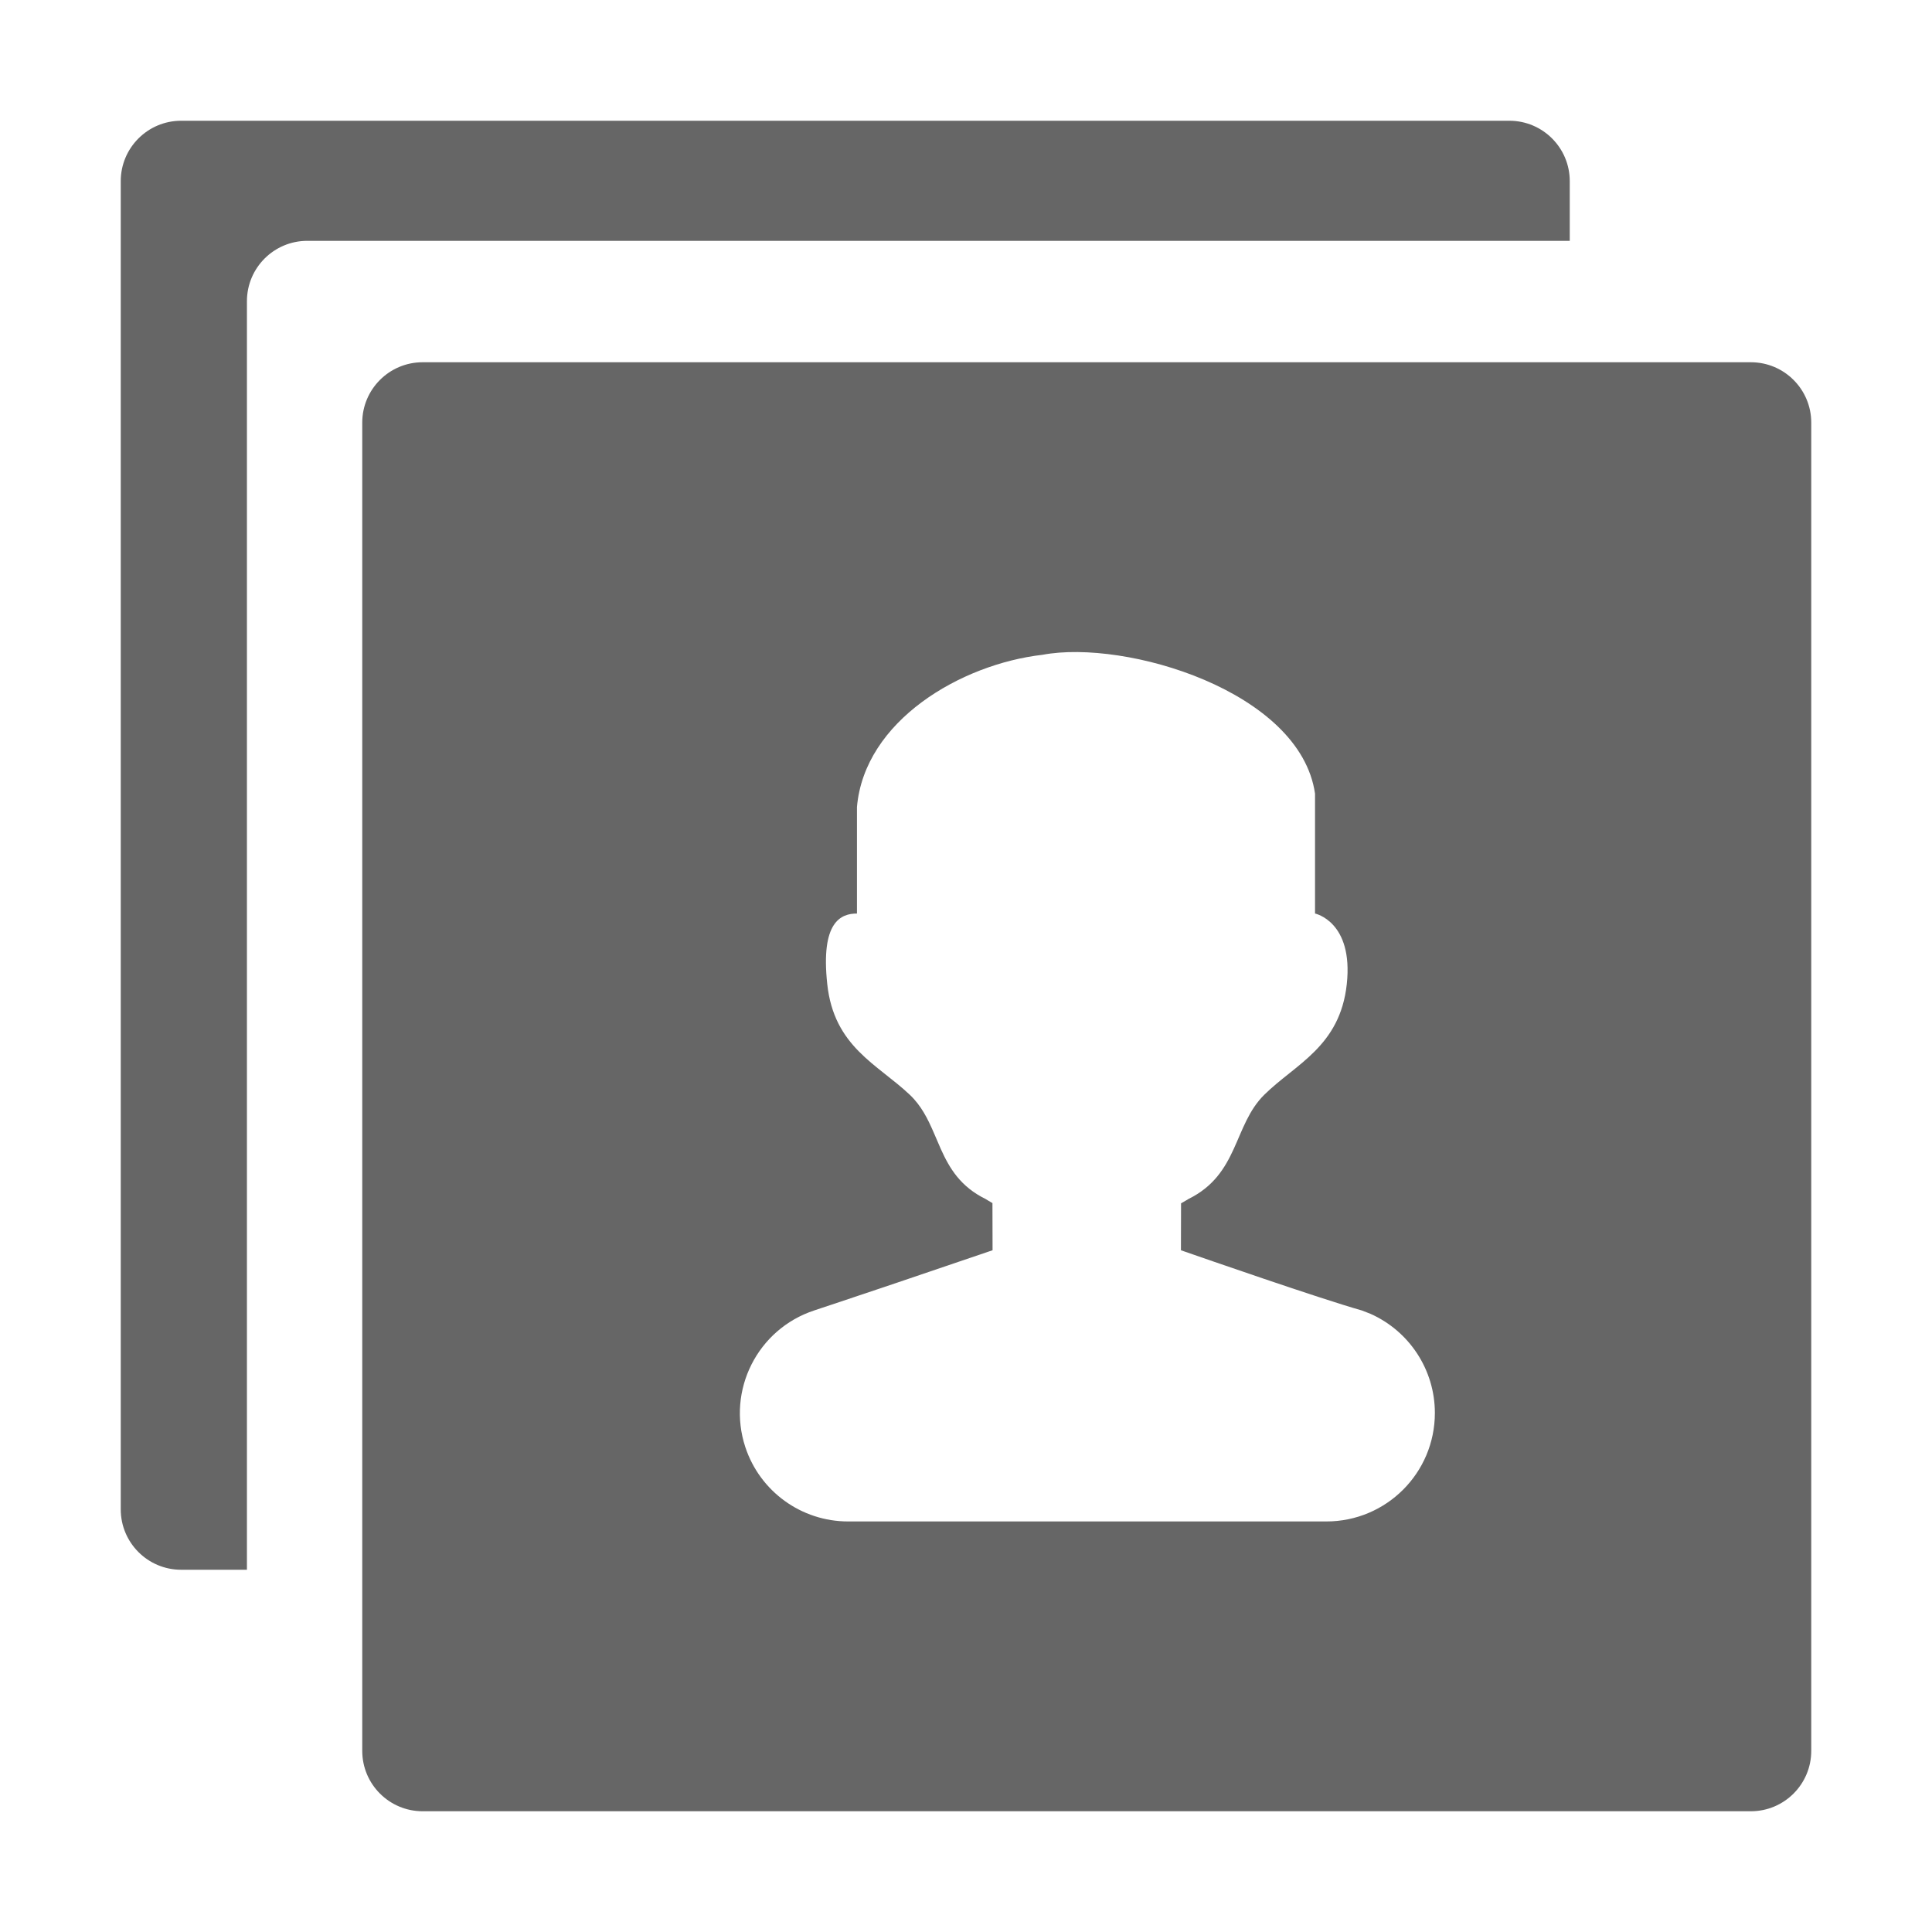 <!--?xml version="1.0" encoding="UTF-8"?-->
<svg width="32px" height="32px" viewBox="0 0 32 32" version="1.1" xmlns="http://www.w3.org/2000/svg" xmlns:xlink="http://www.w3.org/1999/xlink">
    <title>1743.项目角色</title>
    <g id="1743.项目角色" stroke="none" stroke-width="1" fill="none" fill-rule="evenodd">
        <path d="M29,6 C29.552,6 30,6.448 30,7 L30,29 C30,29.552 29.552,30 29,30 L7,30 C6.448,30 6,29.552 6,29 L6,7 C6,6.448 6.448,6 7,6 L29,6 Z M25,2 C25.552,2 26,2.448 26,3 L26,3.989 L5.09,3.989 C4.538,3.989 4.09,4.436 4.09,4.989 L4.09,26 L3,26 C2.448,26 2,25.552 2,25 L2,3 C2,2.448 2.448,2 3,2 L25,2 Z M17.27,10.845 C15.908,11.001 14.317,11.942 14.194,13.367 L14.194,15.131 C13.931,15.131 13.59,15.263 13.702,16.3 C13.813,17.337 14.53,17.624 15.067,18.131 C15.259,18.312 15.367,18.532 15.465,18.758 L15.583,19.031 C15.726,19.348 15.906,19.654 16.326,19.86 C16.326,19.86 16.366,19.886 16.438,19.927 L16.44,20.708 C16.44,20.708 15.674,20.969 14.865,21.243 L14.541,21.352 C14.433,21.388 14.326,21.424 14.222,21.459 L13.904,21.566 C13.802,21.6 13.705,21.632 13.615,21.662 L13.486,21.705 C12.546,22.015 12.035,23.029 12.345,23.969 C12.588,24.704 13.274,25.2 14.048,25.2 L21.969,25.2 C22.962,25.2 23.766,24.396 23.766,23.403 C23.766,22.688 23.342,22.046 22.697,21.76 L22.555,21.705 C21.853,21.506 19.936,20.839 19.608,20.725 L19.56,20.708 L19.562,19.931 C19.639,19.888 19.683,19.86 19.683,19.86 C20.522,19.447 20.427,18.638 20.942,18.131 C21.456,17.624 22.195,17.336 22.307,16.3 C22.419,15.262 21.781,15.131 21.781,15.131 L21.781,13.145 C21.535,11.446 18.643,10.587 17.27,10.845 Z" id="形状结合" fill="#666666"></path>
    </g>
</svg>